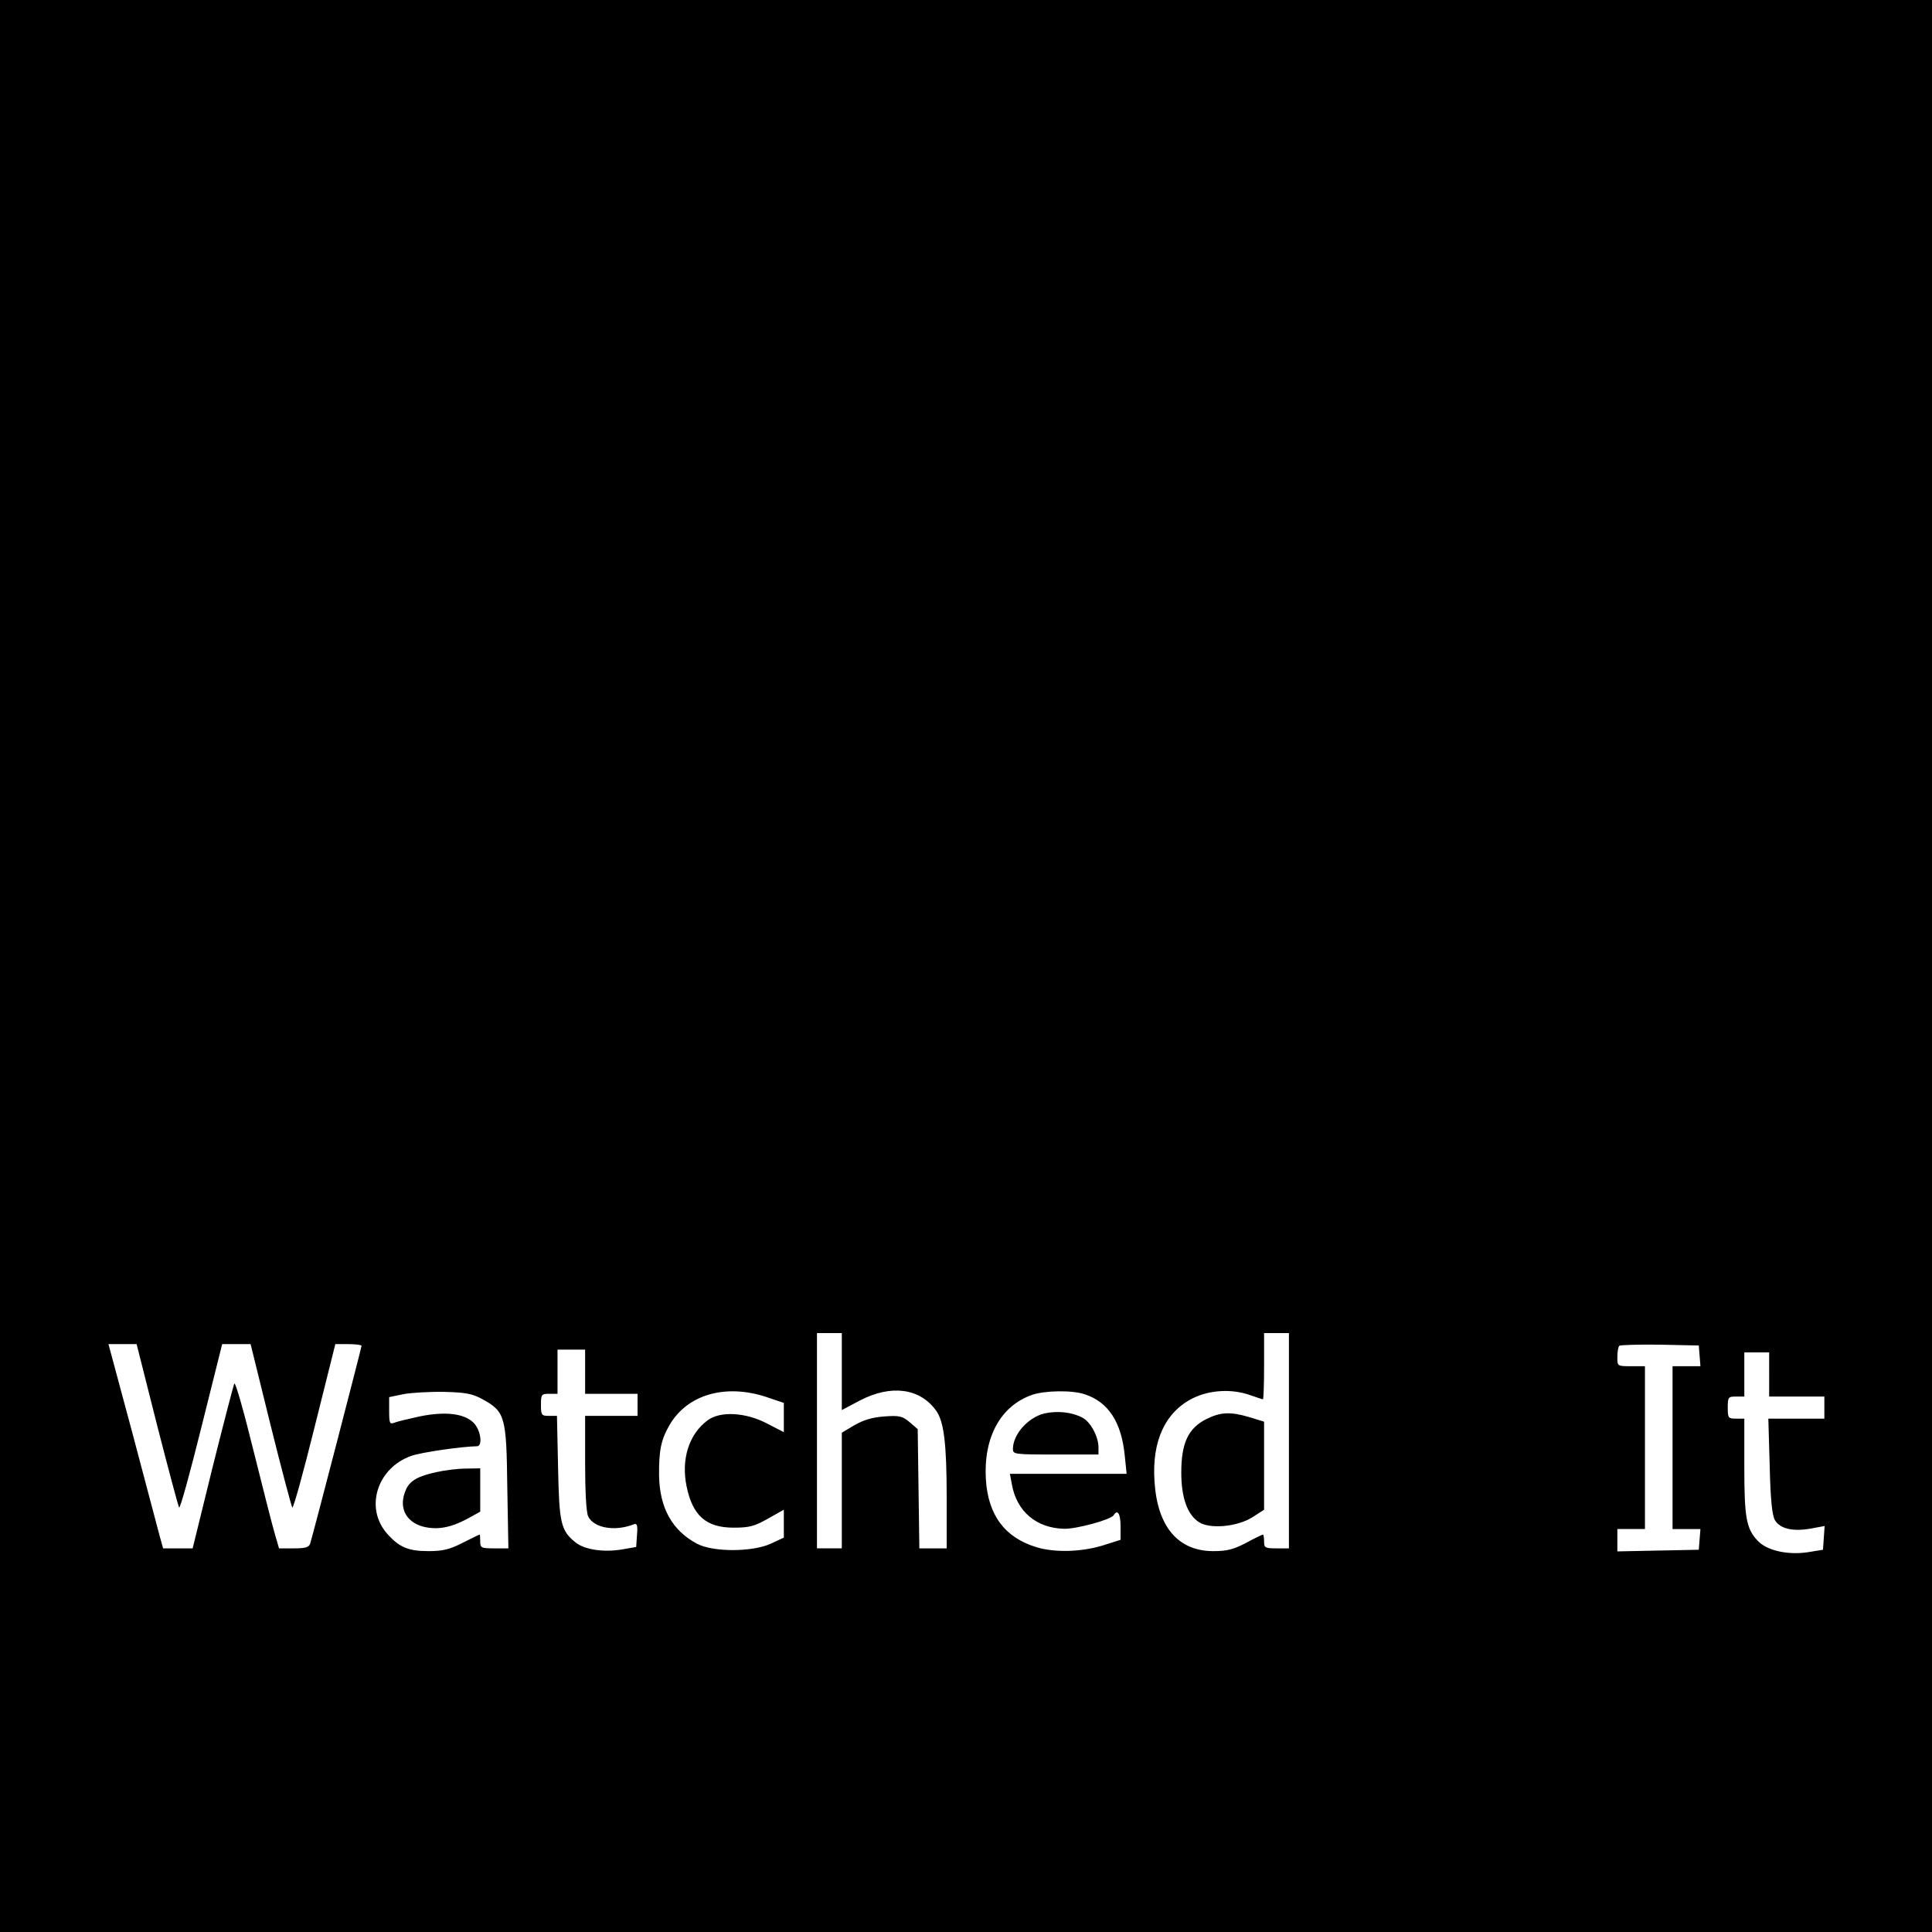 <?xml version="1.0" standalone="no"?>
<!DOCTYPE svg PUBLIC "-//W3C//DTD SVG 20010904//EN"
 "http://www.w3.org/TR/2001/REC-SVG-20010904/DTD/svg10.dtd">
<svg version="1.0" xmlns="http://www.w3.org/2000/svg"
 width="700pt" height="700pt" viewBox="0 0 700 700"
 preserveAspectRatio="xMidYMid meet">
<g transform="translate(0,700) scale(0.1,-0.1)"
fill="#000000" stroke="none">
<path d="M0 3500 l0 -3500 3500 0 3500 0 0 3500 0 3500 -3500 0 -3500 0 0
-3500z m3050 -1469 l0 -140 66 35 c112 58 216 45 275 -36 29 -39 39 -119 39
-316 l0 -184 -49 0 -50 0 -3 216 -3 216 -29 25 c-26 22 -37 25 -91 21 -43 -3
-74 -12 -108 -31 l-47 -28 0 -209 0 -210 -45 0 -45 0 0 390 0 390 45 0 45 0 0
-139z m1620 -251 l0 -390 -45 0 c-41 0 -45 2 -45 25 0 14 -2 25 -4 25 -2 0
-30 -13 -61 -30 -46 -24 -69 -30 -119 -30 -128 0 -203 89 -213 253 -10 146 39
251 139 301 61 30 141 35 208 11 23 -8 44 -15 46 -15 2 0 4 54 4 120 l0 120
45 0 45 0 0 -390z m-4101 57 c41 -160 77 -295 80 -299 4 -4 40 127 81 292 l75
300 51 0 52 0 72 -292 c40 -161 76 -296 79 -300 4 -4 40 127 81 292 l75 300
47 0 c27 0 48 -3 48 -6 0 -6 -175 -681 -186 -716 -4 -14 -17 -18 -59 -18 l-54
0 -14 48 c-8 26 -43 163 -78 304 -35 142 -66 252 -70 245 -3 -6 -39 -144 -79
-304 l-72 -293 -54 0 -53 0 -12 43 c-6 23 -50 189 -98 370 l-88 327 51 0 51 0
74 -293z m5589 251 l3 -38 -50 0 -51 0 0 -295 0 -295 51 0 50 0 -3 -37 -3 -38
-147 -3 -148 -3 0 41 0 40 50 0 50 0 0 295 0 295 -50 0 c-50 0 -50 0 -50 33 0
19 3 37 7 41 4 3 70 5 147 4 l141 -3 3 -37z m-4038 -58 l0 -80 95 0 95 0 0
-40 0 -40 -95 0 -95 0 0 -170 c0 -106 4 -178 11 -194 20 -42 96 -56 165 -29
12 5 15 -3 12 -38 l-3 -44 -52 -9 c-66 -11 -134 -1 -167 25 -54 43 -60 69 -64
272 l-4 187 -29 0 c-27 0 -29 3 -29 40 0 38 2 40 30 40 l30 0 0 80 0 80 50 0
50 0 0 -80z m4290 -10 l0 -80 100 0 100 0 0 -40 0 -40 -101 0 -102 0 5 -173
c3 -124 9 -178 19 -195 20 -33 70 -43 142 -28 l38 7 -3 -43 -3 -43 -55 -9
c-73 -11 -149 6 -182 42 -41 44 -48 83 -48 268 l0 174 -30 0 c-28 0 -30 2 -30
40 0 38 2 40 30 40 l30 0 0 80 0 80 45 0 45 0 0 -80z m-4661 -90 c81 -45 86
-62 89 -317 l4 -223 -51 0 c-48 0 -51 2 -51 25 0 14 -1 25 -2 25 -2 0 -30 -14
-62 -30 -47 -24 -72 -30 -123 -30 -74 0 -107 14 -151 64 -81 93 -36 237 88
281 36 13 182 34 238 35 22 0 14 59 -12 85 -34 34 -103 42 -196 23 -41 -9 -83
-19 -92 -23 -16 -6 -18 -1 -18 43 l0 50 53 11 c28 5 95 9 147 8 80 -2 102 -7
139 -27z m1026 9 l65 -22 0 -53 0 -53 -62 32 c-77 40 -169 45 -214 11 -68 -50
-97 -142 -76 -241 22 -105 71 -148 170 -148 57 0 76 5 125 33 l57 32 0 -50 0
-51 -47 -22 c-68 -31 -210 -31 -268 0 -90 48 -135 130 -137 246 -1 91 7 131
38 184 64 110 201 150 349 102z m1156 9 c85 -28 132 -101 144 -220 l7 -68
-212 0 -211 0 7 -37 c17 -99 89 -160 190 -162 45 -1 169 33 179 49 14 23 25 6
25 -40 l0 -49 -66 -21 c-77 -23 -171 -26 -238 -6 -116 35 -176 117 -184 246
-9 152 53 266 167 306 45 16 147 18 192 2z"/>
<path d="M4370 1858 c-65 -33 -90 -87 -90 -193 0 -91 22 -153 64 -180 40 -26
139 -17 194 18 l42 27 0 160 0 159 -52 16 c-70 21 -106 19 -158 -7z"/>
<path d="M1580 1666 c-65 -14 -95 -31 -109 -63 -28 -62 -3 -116 61 -134 51
-13 99 -5 161 28 l47 26 0 79 0 78 -52 -1 c-29 0 -78 -6 -108 -13z"/>
<path d="M3785 1879 c-60 -14 -115 -76 -115 -129 0 -19 5 -20 155 -20 l155 0
0 26 c0 39 -29 93 -59 108 -38 20 -91 25 -136 15z"/>
</g>
</svg>
